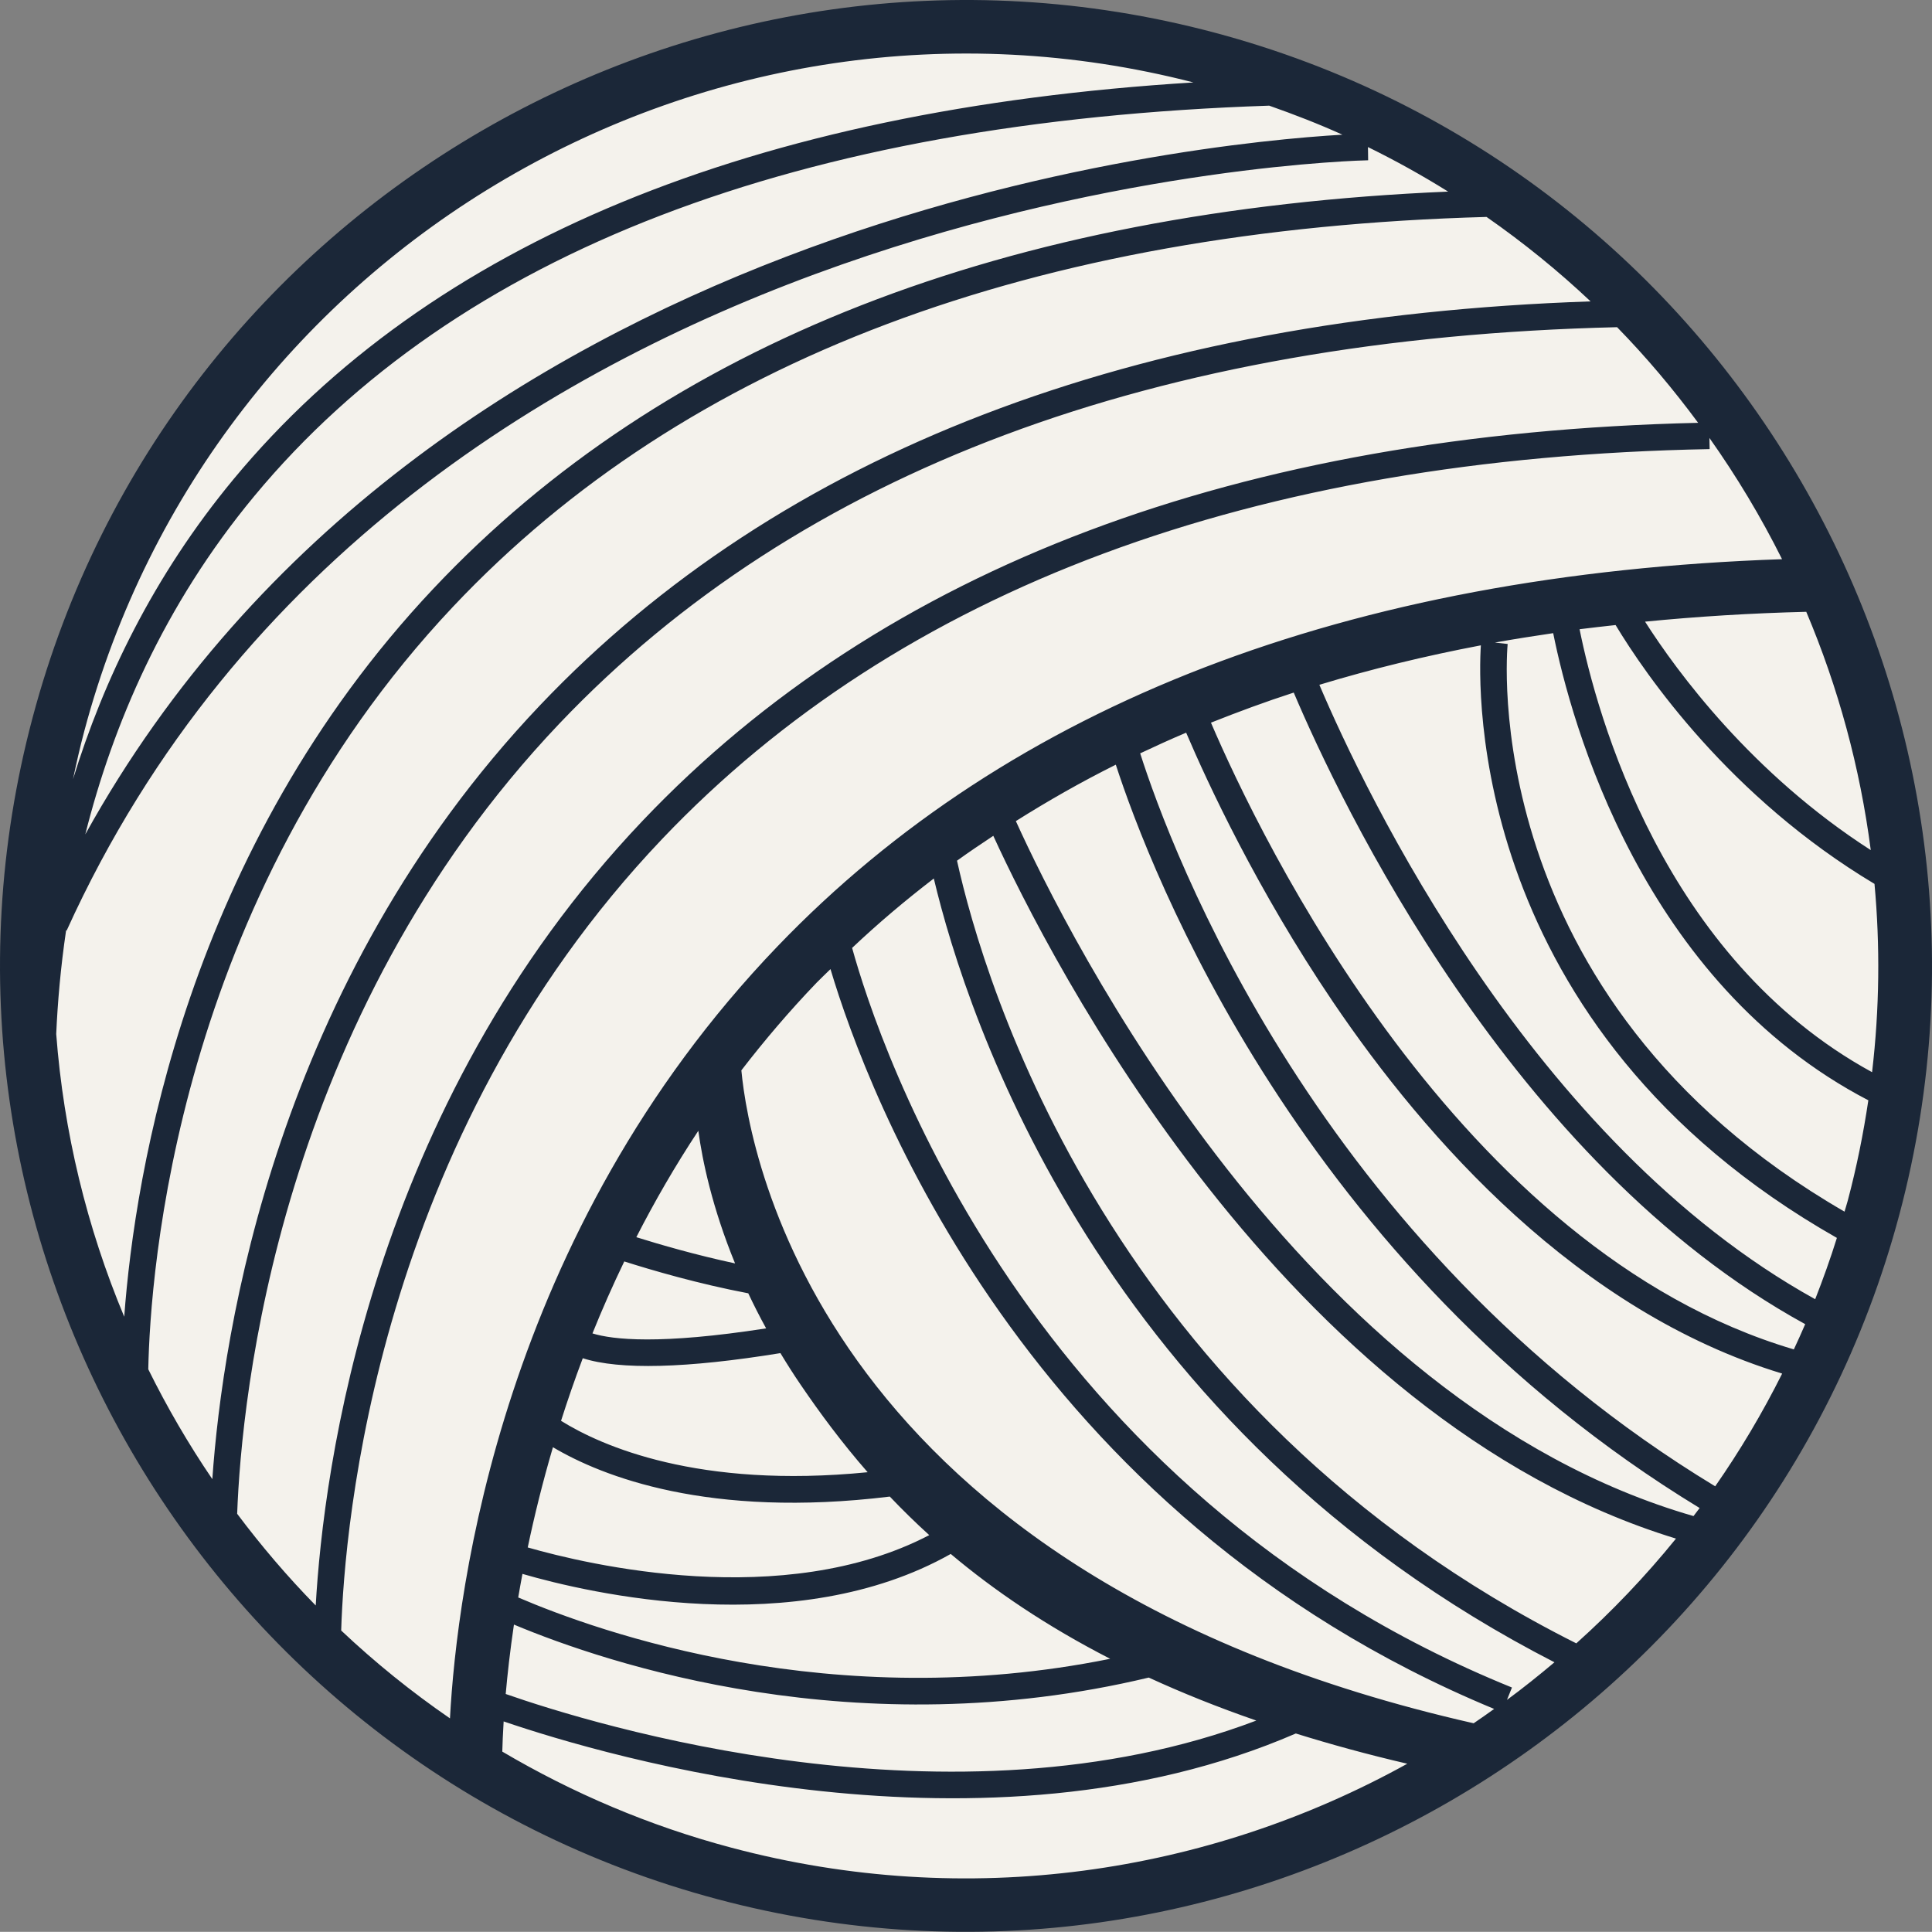 <svg version="1.1" id="图层_1" x="0px" y="0px" width="105.16px" height="105.152px" viewBox="0 0 105.16 105.152" enable-background="new 0 0 105.16 105.152" xml:space="preserve" xmlns="http://www.w3.org/2000/svg" xmlns:xlink="http://www.w3.org/1999/xlink" xmlns:xml="http://www.w3.org/XML/1998/namespace">
  <rect x="0" y="0" width="105.16" height="105.152" fill="#808080" stroke="none"/>
  <g>
    <path fill="#F4F2EC" d="M102.326,65.724c7.33-27.542-8.852-55.761-36.137-63.022c-27.292-7.261-55.356,9.184-62.687,36.73
		c-7.328,27.539,8.85,55.756,36.143,63.02C66.934,109.715,95,93.266,102.326,65.724z" class="color c1"/>
    <path fill="#1B2738" d="M66.096,1.773C38.083-5.679,9.228,11.046,1.775,39.058c-7.457,28.014,9.27,56.866,37.283,64.318
		c28.012,7.457,56.872-9.266,64.329-37.279C110.842,38.084,94.111,9.224,66.096,1.773z M101.827,46.272
		c-6.485-4.169-10.55-9.715-12.285-12.435c2.838-0.28,5.761-0.461,8.774-0.536C100.057,37.417,101.244,41.78,101.827,46.272z
		 M101.898,58.36C90.526,52.15,86.916,38.9,85.977,34.249c0.645-0.085,1.306-0.152,1.961-0.227
		c1.618,2.685,6.205,9.371,14.092,14.089C102.339,51.479,102.304,54.91,101.898,58.36z M100.399,65.951
		C80.205,54.278,82.047,35.248,82.063,35.052l-0.695-0.077c1.042-0.189,2.104-0.354,3.173-0.512
		c0.982,4.879,4.838,19.024,17.154,25.427c-0.271,1.819-0.637,3.642-1.12,5.46C100.521,65.552,100.455,65.749,100.399,65.951z
		 M97.64,73.449c-18.275-5.406-29.054-27.875-31.727-34.114c1.468-0.583,2.962-1.138,4.506-1.637
		c2.486,5.864,11.813,25.592,27.839,34.377C98.06,72.539,97.851,72.994,97.64,73.449z M60.734,41.622
		c1.847,5.684,10.065,27.256,31.778,40.461c-0.109,0.147-0.222,0.291-0.333,0.438c-21.388-6.176-34.105-31.7-36.885-37.828
		C57.038,43.594,58.846,42.564,60.734,41.622z M62.061,41.005c0.822-0.387,1.652-0.767,2.502-1.125
		c1.17,2.741,3.85,8.529,7.984,14.642c5.053,7.468,13.326,16.86,24.457,20.243c-1.074,2.149-2.294,4.197-3.645,6.136
		C71.706,67.78,63.717,46.198,62.061,41.005z M71.814,37.274c2.81-0.852,5.74-1.568,8.791-2.148
		c-0.152,2.255-0.736,20.823,19.378,32.254c-0.354,1.136-0.753,2.245-1.181,3.337C83.376,62.173,74.314,43.145,71.814,37.274z
		 M69.084,5.751c1.358,0.478,2.693,0.995,3.985,1.58C64.963,7.805,23.23,11.875,4.642,45.416c1.488-5.913,4.237-12.43,9.205-18.42
		C24.844,13.737,43.428,6.61,69.084,5.751z M3.598,50.641l0.029,0.013C22.109,9.903,73.949,8.731,74.469,8.724l-0.01-0.719
		c1.505,0.739,2.96,1.548,4.363,2.424c-24.088,1.02-42.668,8.276-55.231,21.61C10.183,46.266,7.343,63.809,6.762,71.671
		C4.731,66.817,3.465,61.625,3.06,56.28C3.136,54.572,3.297,52.676,3.598,50.641z M24.664,33.018
		c12.647-13.409,31.575-20.532,56.25-21.21c2.009,1.4,3.901,2.935,5.662,4.597c-24.862,0.842-44.105,8.22-57.185,21.987
		C15.004,53.533,12.12,72.481,11.557,80.51c-1.299-1.909-2.462-3.908-3.486-5.979C8.173,69.372,9.562,49.036,24.664,33.018z
		 M64.959,4.487C40.96,5.967,23.39,13.201,12.713,26.082C8.329,31.372,5.624,37.06,3.974,42.412c0.183-0.87,0.38-1.741,0.612-2.61
		C11.59,13.472,38.617-2.294,64.959,4.487z M12.909,82.396c0.234-6.336,2.22-26.897,17.55-43.022
		c13.056-13.723,32.424-20.967,57.56-21.565c1.595,1.633,3.061,3.378,4.412,5.205c-25.013,0.584-44.343,7.867-57.459,21.667
		C20.125,60.303,17.599,80.076,17.185,87.388C15.646,85.818,14.222,84.147,12.909,82.396z M18.571,88.75
		c0.175-5.694,1.906-26.72,17.465-43.078c12.945-13.61,32.128-20.757,57.021-21.227l-0.012-0.607
		c1.484,2.096,2.807,4.302,3.953,6.599c-23.617,0.813-42.012,7.884-54.672,21.068c-15.004,15.62-17.457,35.003-17.834,42.027
		C22.386,92.084,20.408,90.483,18.571,88.75z M50.828,47.817c1.811,7.611,9.098,29.993,33.782,42.662
		c-0.842,0.708-1.699,1.397-2.585,2.048l0.272-0.674C55.896,81.144,47.865,56.956,46.381,51.596
		C47.793,50.261,49.279,49.006,50.828,47.817z M27.974,88.427c5.071,2.125,18.661,6.688,34.554,2.884
		c1.789,0.824,3.735,1.607,5.854,2.34c-16.535,6.275-36.128,0.207-40.856-1.446C27.621,91.126,27.764,89.853,27.974,88.427z
		 M28.207,86.951c0.07-0.416,0.148-0.846,0.23-1.283c3.602,1.047,14.853,3.684,23.312-1.086c2.358,1.985,5.198,3.922,8.679,5.707
		C45.323,93.347,32.635,88.852,28.207,86.951z M28.725,84.228c0.358-1.705,0.807-3.535,1.372-5.455
		c2.668,1.583,8.47,3.891,18.337,2.687c0.665,0.7,1.378,1.4,2.146,2.098C42.633,87.701,31.95,85.156,28.725,84.228z M30.538,77.336
		c0.354-1.114,0.746-2.251,1.183-3.407c1.995,0.644,5.659,0.553,10.758-0.278c0.34,0.563,0.698,1.13,1.09,1.705
		c1.043,1.533,2.232,3.146,3.657,4.778C38.003,81.049,32.73,78.702,30.538,77.336z M32.248,72.578c0.52-1.29,1.096-2.6,1.732-3.917
		c1.5,0.478,4.03,1.218,6.749,1.735c0.293,0.622,0.615,1.258,0.972,1.908C35.917,73.204,33.347,72.919,32.248,72.578z
		 M34.636,67.341c0.987-1.929,2.103-3.869,3.374-5.792c0.221,1.616,0.751,4.172,2,7.219C37.882,68.311,35.925,67.745,34.636,67.341z
		 M39.807,100.57c-4.484-1.19-8.652-2.979-12.467-5.229c0.01-0.403,0.032-0.962,0.074-1.643c5.636,1.925,26.212,7.985,43.118,0.657
		c1.894,0.59,3.906,1.143,6.068,1.646C65.764,102.002,52.696,103.998,39.807,100.57z M40.353,58.26
		c1.246-1.617,2.605-3.218,4.096-4.771c0.245-0.254,0.506-0.491,0.755-0.74c2.021,6.778,10.587,29.693,36.123,40.269
		c-0.37,0.263-0.738,0.529-1.115,0.781C44.819,85.776,40.79,62.899,40.353,58.26z M85.799,89.449
		C60.41,76.7,53.567,53.519,52.091,46.848c0.644-0.467,1.309-0.911,1.975-1.354c3.028,6.608,15.788,31.72,37.159,38.253
		C89.563,85.799,87.746,87.702,85.799,89.449z" class="color c2"/>
  </g>
</svg>